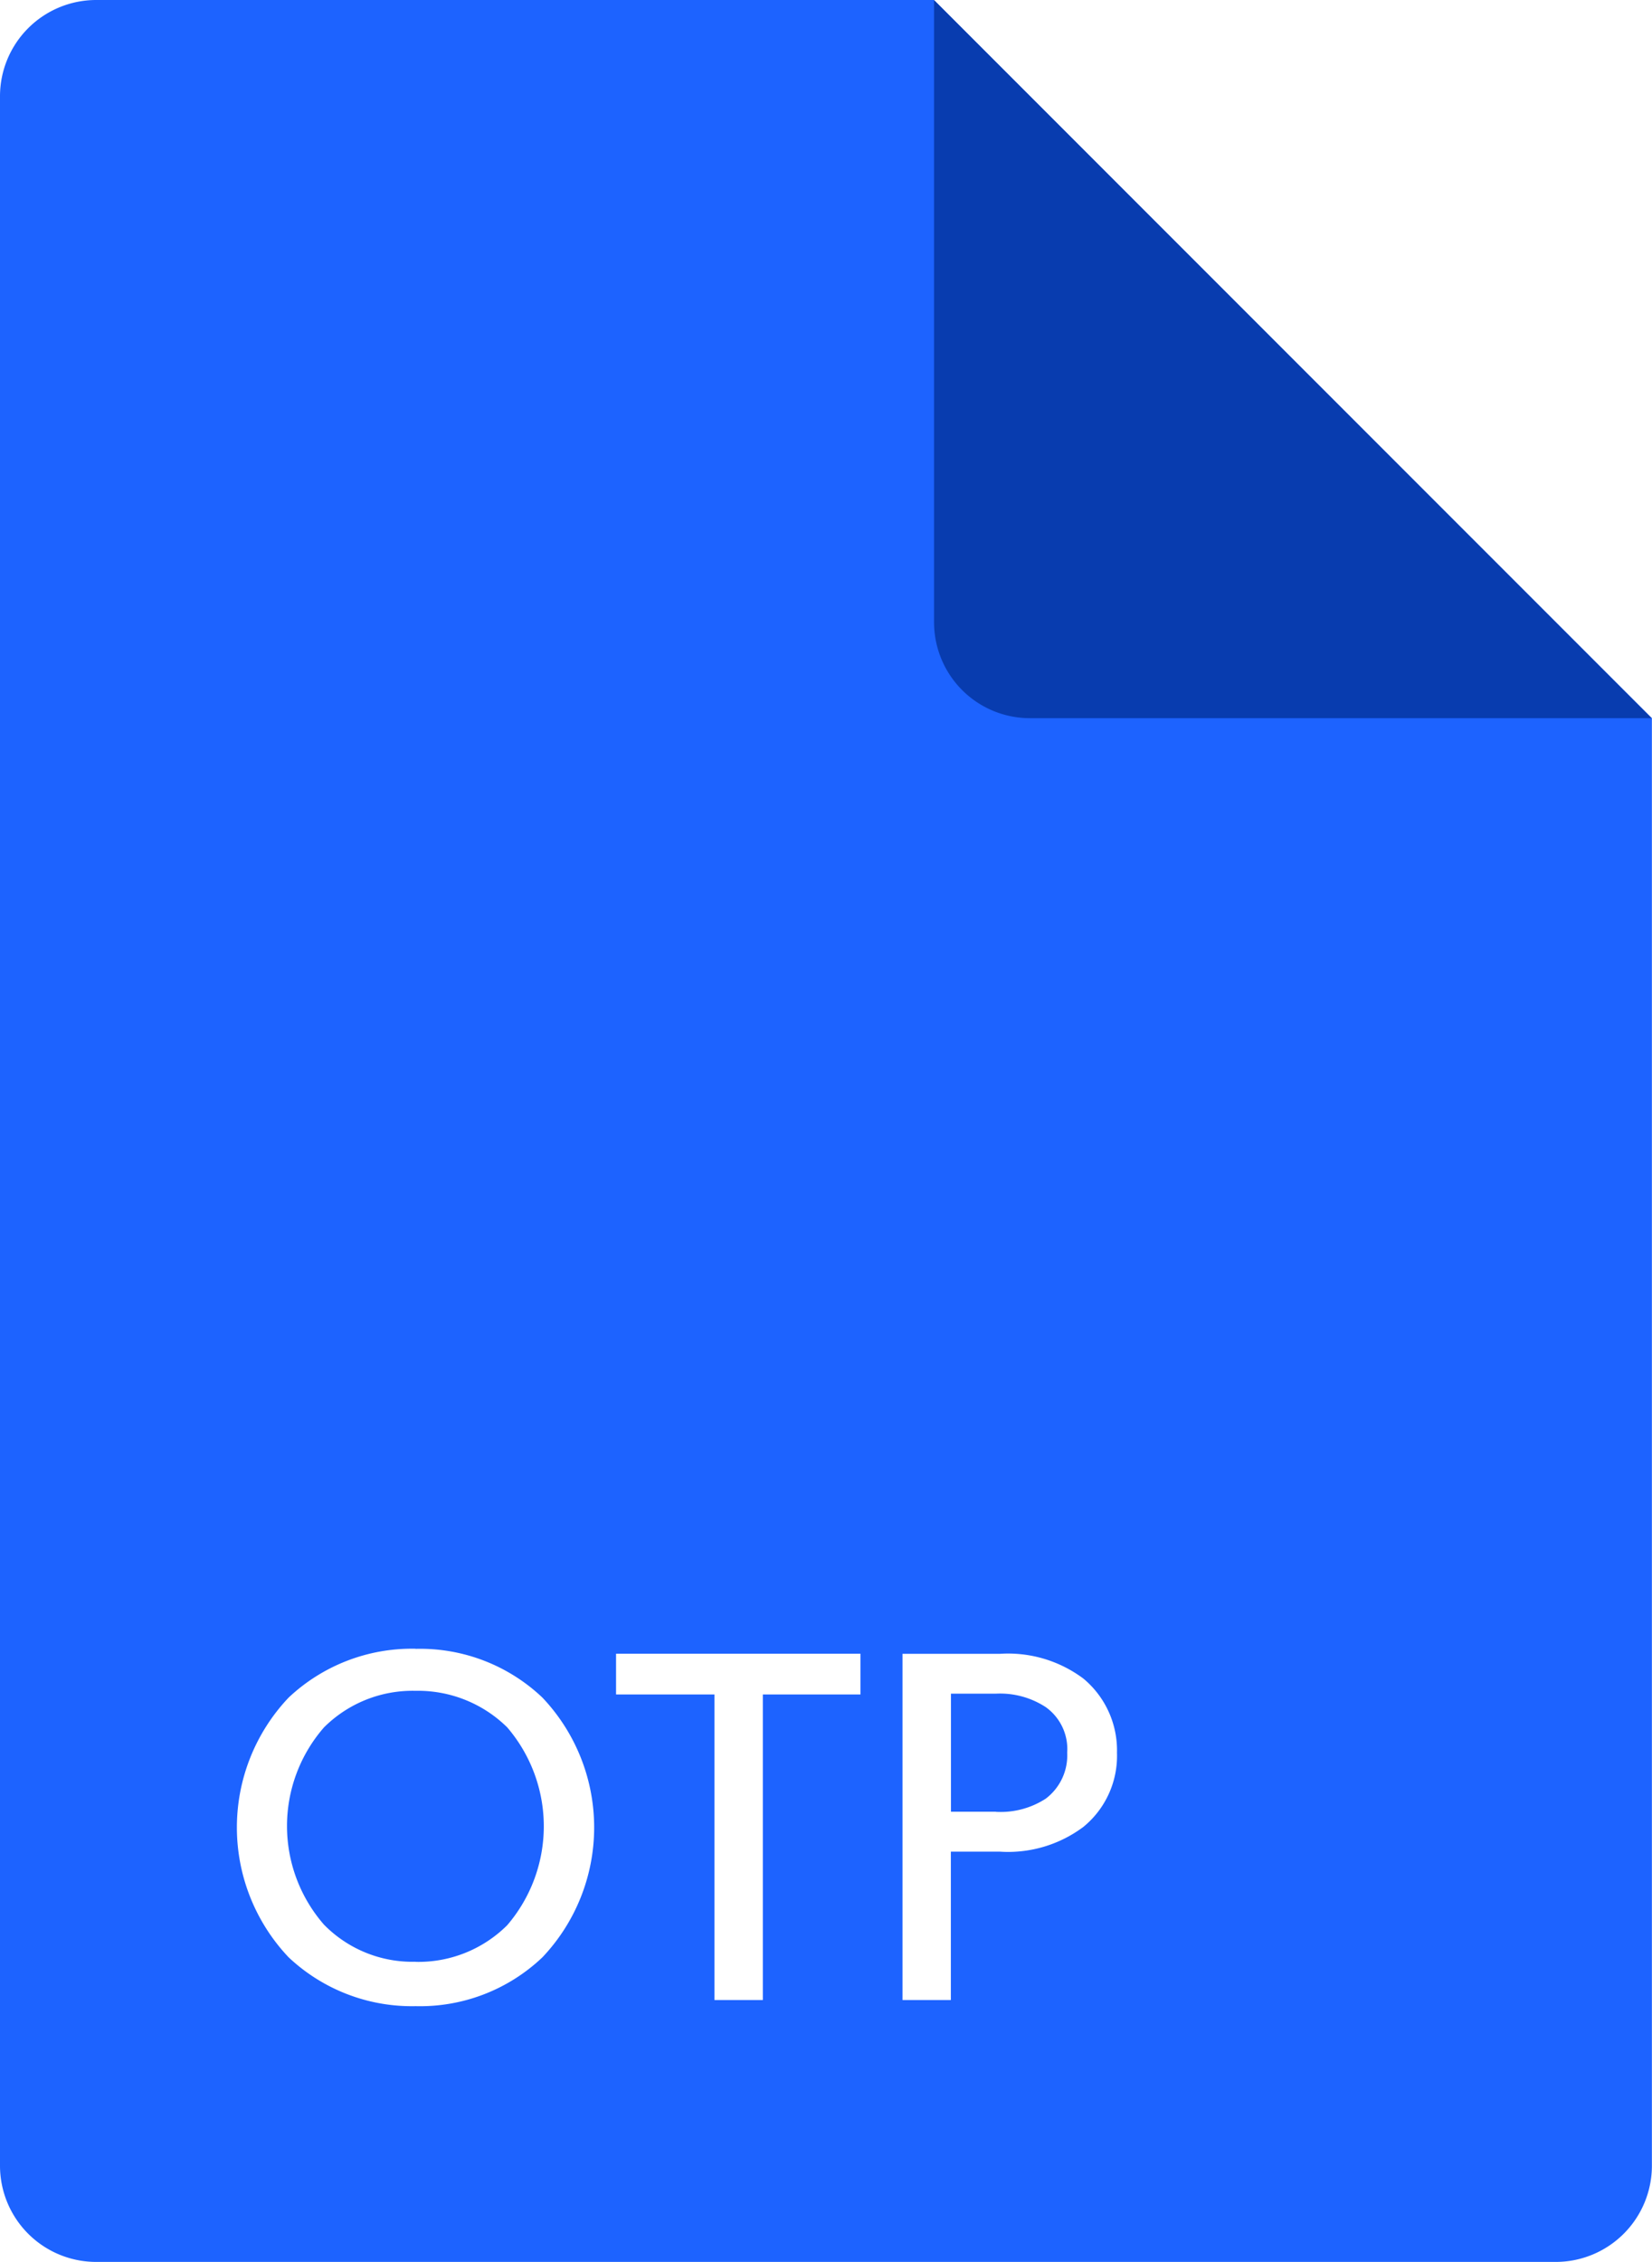 <svg xmlns="http://www.w3.org/2000/svg" width="16.229" height="22.208" viewBox="0 0 16.229 22.208">
  <g id="g20" transform="translate(0 -0.087)">
    <path id="Subtraction_2" data-name="Subtraction 2" d="M21984.283,281.5h-14.34a.945.945,0,0,1-.943-.944V260.236a.945.945,0,0,1,.943-.943h8.232l7.053,7.051v14.213A.945.945,0,0,1,21984.283,281.5Zm-11.2-6.02a1.766,1.766,0,0,0-1.248.48,1.853,1.853,0,0,0,0,2.549,1.766,1.766,0,0,0,1.248.48,1.744,1.744,0,0,0,1.246-.48,1.853,1.853,0,0,0,0-2.549A1.744,1.744,0,0,0,21973.084,275.481Zm4.783.049h0v3.4h.475v-1.457h.48a1.235,1.235,0,0,0,.822-.243.9.9,0,0,0,.33-.728.915.915,0,0,0-.33-.728,1.235,1.235,0,0,0-.822-.243h-.955Zm-2.814,0h0v.4h.967v3h.475v-3h.959v-.4h-2.4Zm-1.969,3.024a1.217,1.217,0,0,1-.9-.364,1.472,1.472,0,0,1,0-1.937,1.233,1.233,0,0,1,.9-.359,1.248,1.248,0,0,1,.9.359,1.492,1.492,0,0,1,0,1.942A1.235,1.235,0,0,1,21973.084,278.554Zm5.7-1.473h-.441v-1.159h.441a.82.82,0,0,1,.49.132.506.506,0,0,1,.211.447.532.532,0,0,1-.211.452A.813.813,0,0,1,21978.783,277.081Z" transform="translate(-21969 -259.206)" fill="#1d63ff"/>
    <g id="g28" transform="translate(9.176 0.088)">
      <g id="g30">
        <path id="path32" d="M30.279-50.625l7.05,7.05H31.221a.942.942,0,0,1-.942-.942Z" transform="translate(-30.279 50.625)" fill="#083caf" fill-rule="evenodd"/>
      </g>
    </g>
  </g>
</svg>
